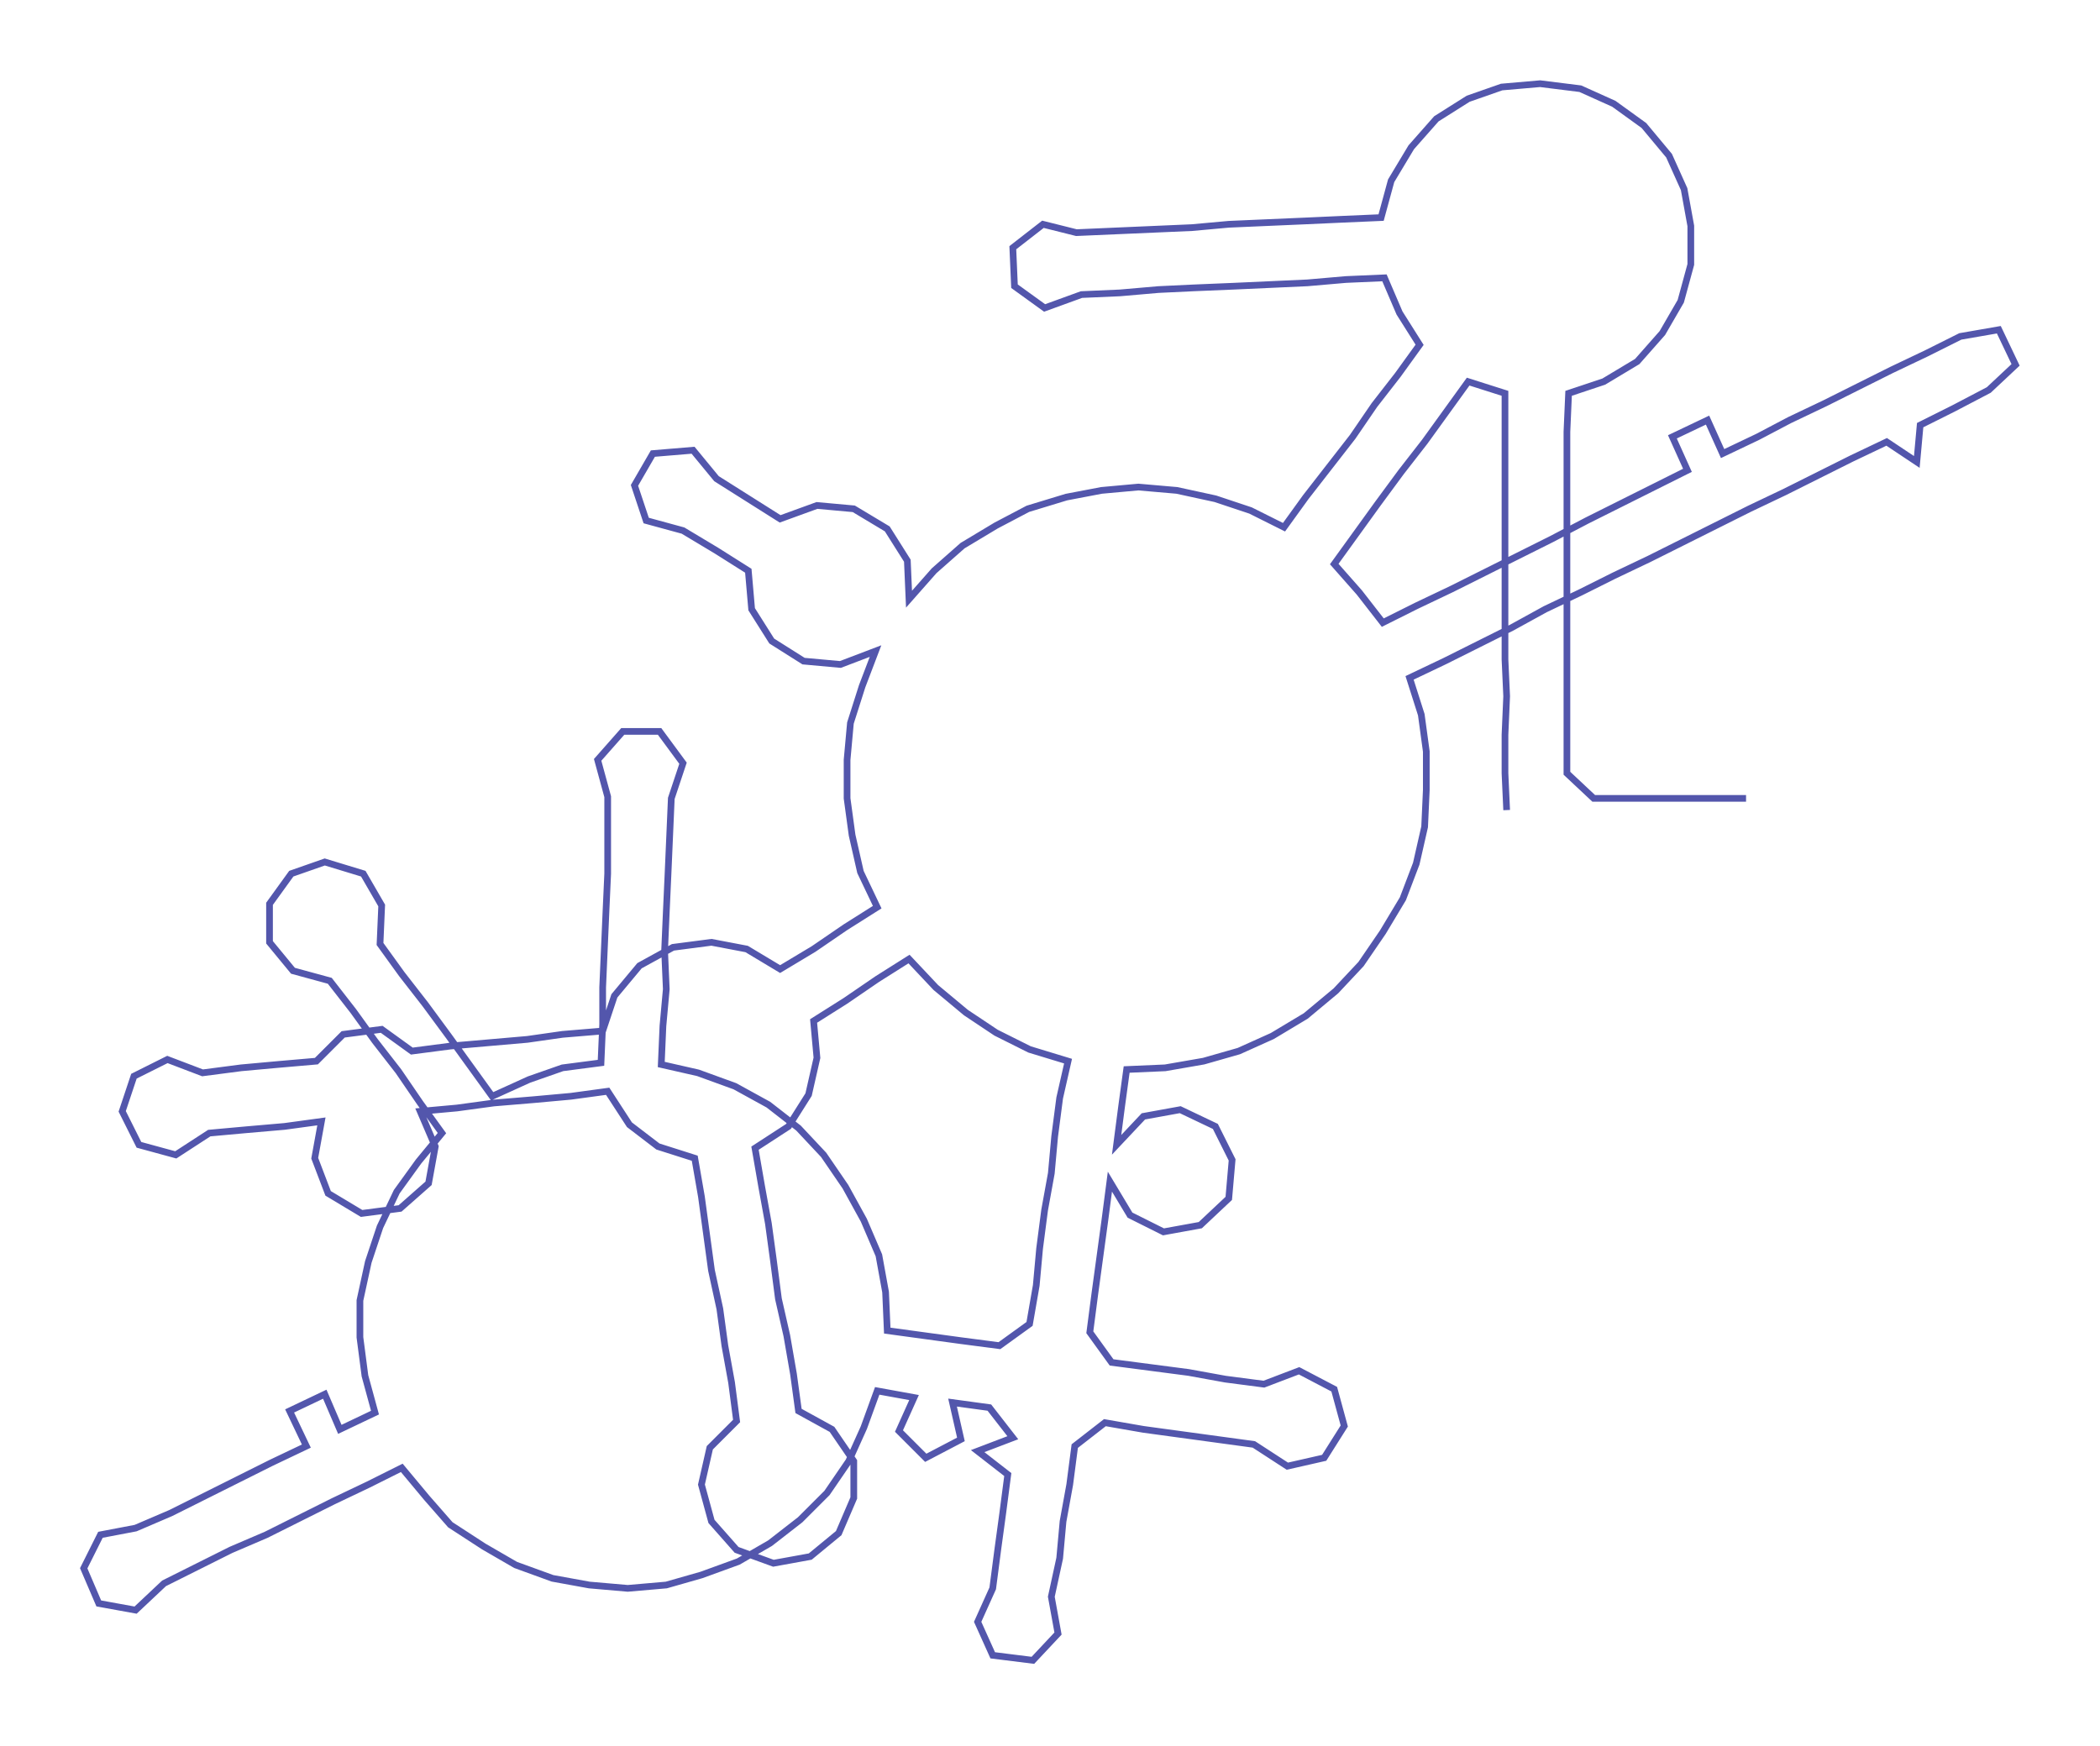 <ns0:svg xmlns:ns0="http://www.w3.org/2000/svg" width="300px" height="249.426px" viewBox="0 0 1254.43 1042.96"><ns0:path style="stroke:#5356ac;stroke-width:4px;fill:none;" d="M900 484 L900 484 L899 462 L899 439 L900 416 L899 394 L899 371 L899 348 L899 326 L899 303 L899 280 L899 258 L899 235 L877 228 L864 246 L851 264 L837 282 L823 301 L810 319 L797 337 L812 354 L826 372 L846 362 L867 352 L887 342 L907 332 L927 322 L948 311 L968 301 L988 291 L1008 281 L999 261 L1020 251 L1029 271 L1050 261 L1069 251 L1090 241 L1110 231 L1130 221 L1151 211 L1171 201 L1194 197 L1204 218 L1188 233 L1167 244 L1147 254 L1145 276 L1127 264 L1106 274 L1086 284 L1066 294 L1045 304 L1025 314 L1005 324 L985 334 L964 344 L944 354 L923 364 L903 375 L883 385 L863 395 L842 405 L849 427 L852 449 L852 472 L851 494 L846 516 L838 537 L826 557 L813 576 L798 592 L780 607 L760 619 L740 628 L719 634 L696 638 L673 639 L670 661 L667 684 L683 667 L705 663 L726 673 L736 693 L734 716 L717 732 L695 736 L675 726 L663 706 L660 729 L657 751 L654 773 L651 796 L664 814 L687 817 L710 820 L732 824 L755 827 L776 819 L797 830 L803 852 L791 871 L769 876 L749 863 L727 860 L705 857 L683 854 L660 850 L642 864 L639 887 L635 909 L633 931 L628 954 L632 976 L617 992 L593 989 L584 969 L593 949 L596 926 L599 904 L602 881 L584 867 L605 859 L591 841 L569 838 L574 860 L553 871 L537 855 L546 835 L524 831 L516 853 L507 873 L494 892 L478 908 L460 922 L441 933 L419 941 L398 947 L375 949 L352 947 L330 943 L308 935 L289 924 L269 911 L255 895 L240 877 L220 887 L199 897 L179 907 L159 917 L138 926 L118 936 L98 946 L81 962 L59 958 L50 937 L60 917 L81 913 L102 904 L122 894 L142 884 L162 874 L183 864 L173 843 L194 833 L203 854 L224 844 L218 822 L215 799 L215 777 L220 754 L227 733 L237 712 L250 694 L264 677 L251 659 L238 640 L224 622 L211 604 L197 586 L175 580 L161 563 L161 540 L174 522 L194 515 L217 522 L228 541 L227 564 L240 582 L254 600 L268 619 L281 637 L294 655 L316 645 L336 638 L359 635 L360 612 L360 590 L361 567 L362 544 L363 522 L363 499 L363 476 L357 454 L372 437 L394 437 L408 456 L401 477 L400 500 L399 523 L398 545 L397 568 L398 591 L396 613 L395 636 L417 641 L439 649 L459 660 L477 674 L492 690 L505 709 L516 729 L525 750 L529 772 L530 795 L552 798 L574 801 L597 804 L615 791 L619 768 L621 746 L624 723 L628 701 L630 679 L633 656 L638 634 L615 627 L595 617 L577 605 L559 590 L543 573 L524 585 L505 598 L486 610 L488 632 L483 654 L471 673 L451 686 L455 709 L459 731 L462 753 L465 776 L470 798 L474 821 L477 843 L497 854 L510 873 L510 895 L501 916 L484 930 L462 934 L440 926 L425 909 L419 887 L424 865 L440 849 L437 826 L433 804 L430 782 L425 759 L422 737 L419 715 L415 692 L393 685 L376 672 L363 652 L341 655 L319 657 L295 659 L273 662 L251 664 L260 685 L256 707 L239 722 L216 725 L196 713 L188 692 L192 670 L170 673 L147 675 L125 677 L105 690 L83 684 L73 664 L80 643 L100 633 L121 641 L144 638 L166 636 L189 634 L205 618 L228 615 L246 628 L269 625 L292 623 L315 621 L336 618 L360 616 L367 595 L382 577 L402 566 L425 563 L446 567 L466 579 L486 567 L505 554 L524 542 L514 521 L509 499 L506 477 L506 454 L508 432 L515 410 L523 389 L502 397 L480 395 L461 383 L449 364 L447 341 L428 329 L408 317 L386 311 L379 290 L390 271 L414 269 L428 286 L447 298 L466 310 L488 302 L510 304 L530 316 L542 335 L543 358 L558 341 L575 326 L595 314 L614 304 L637 297 L658 293 L680 291 L703 293 L726 298 L747 305 L767 315 L780 297 L794 279 L808 261 L821 242 L835 224 L848 206 L836 187 L827 166 L804 167 L781 169 L759 170 L737 171 L713 172 L692 173 L669 175 L646 176 L624 184 L606 171 L605 148 L623 134 L643 139 L666 138 L689 137 L712 136 L734 134 L757 133 L780 132 L802 131 L825 130 L831 108 L843 88 L858 71 L877 59 L897 52 L920 50 L944 53 L964 62 L982 75 L997 93 L1006 113 L1010 135 L1010 158 L1004 180 L993 199 L978 216 L958 228 L937 235 L936 258 L936 280 L936 303 L936 326 L936 348 L936 371 L936 394 L936 416 L936 439 L936 462 L952 477 L975 477 L997 477 L1020 477 L1043 477" /></ns0:svg>